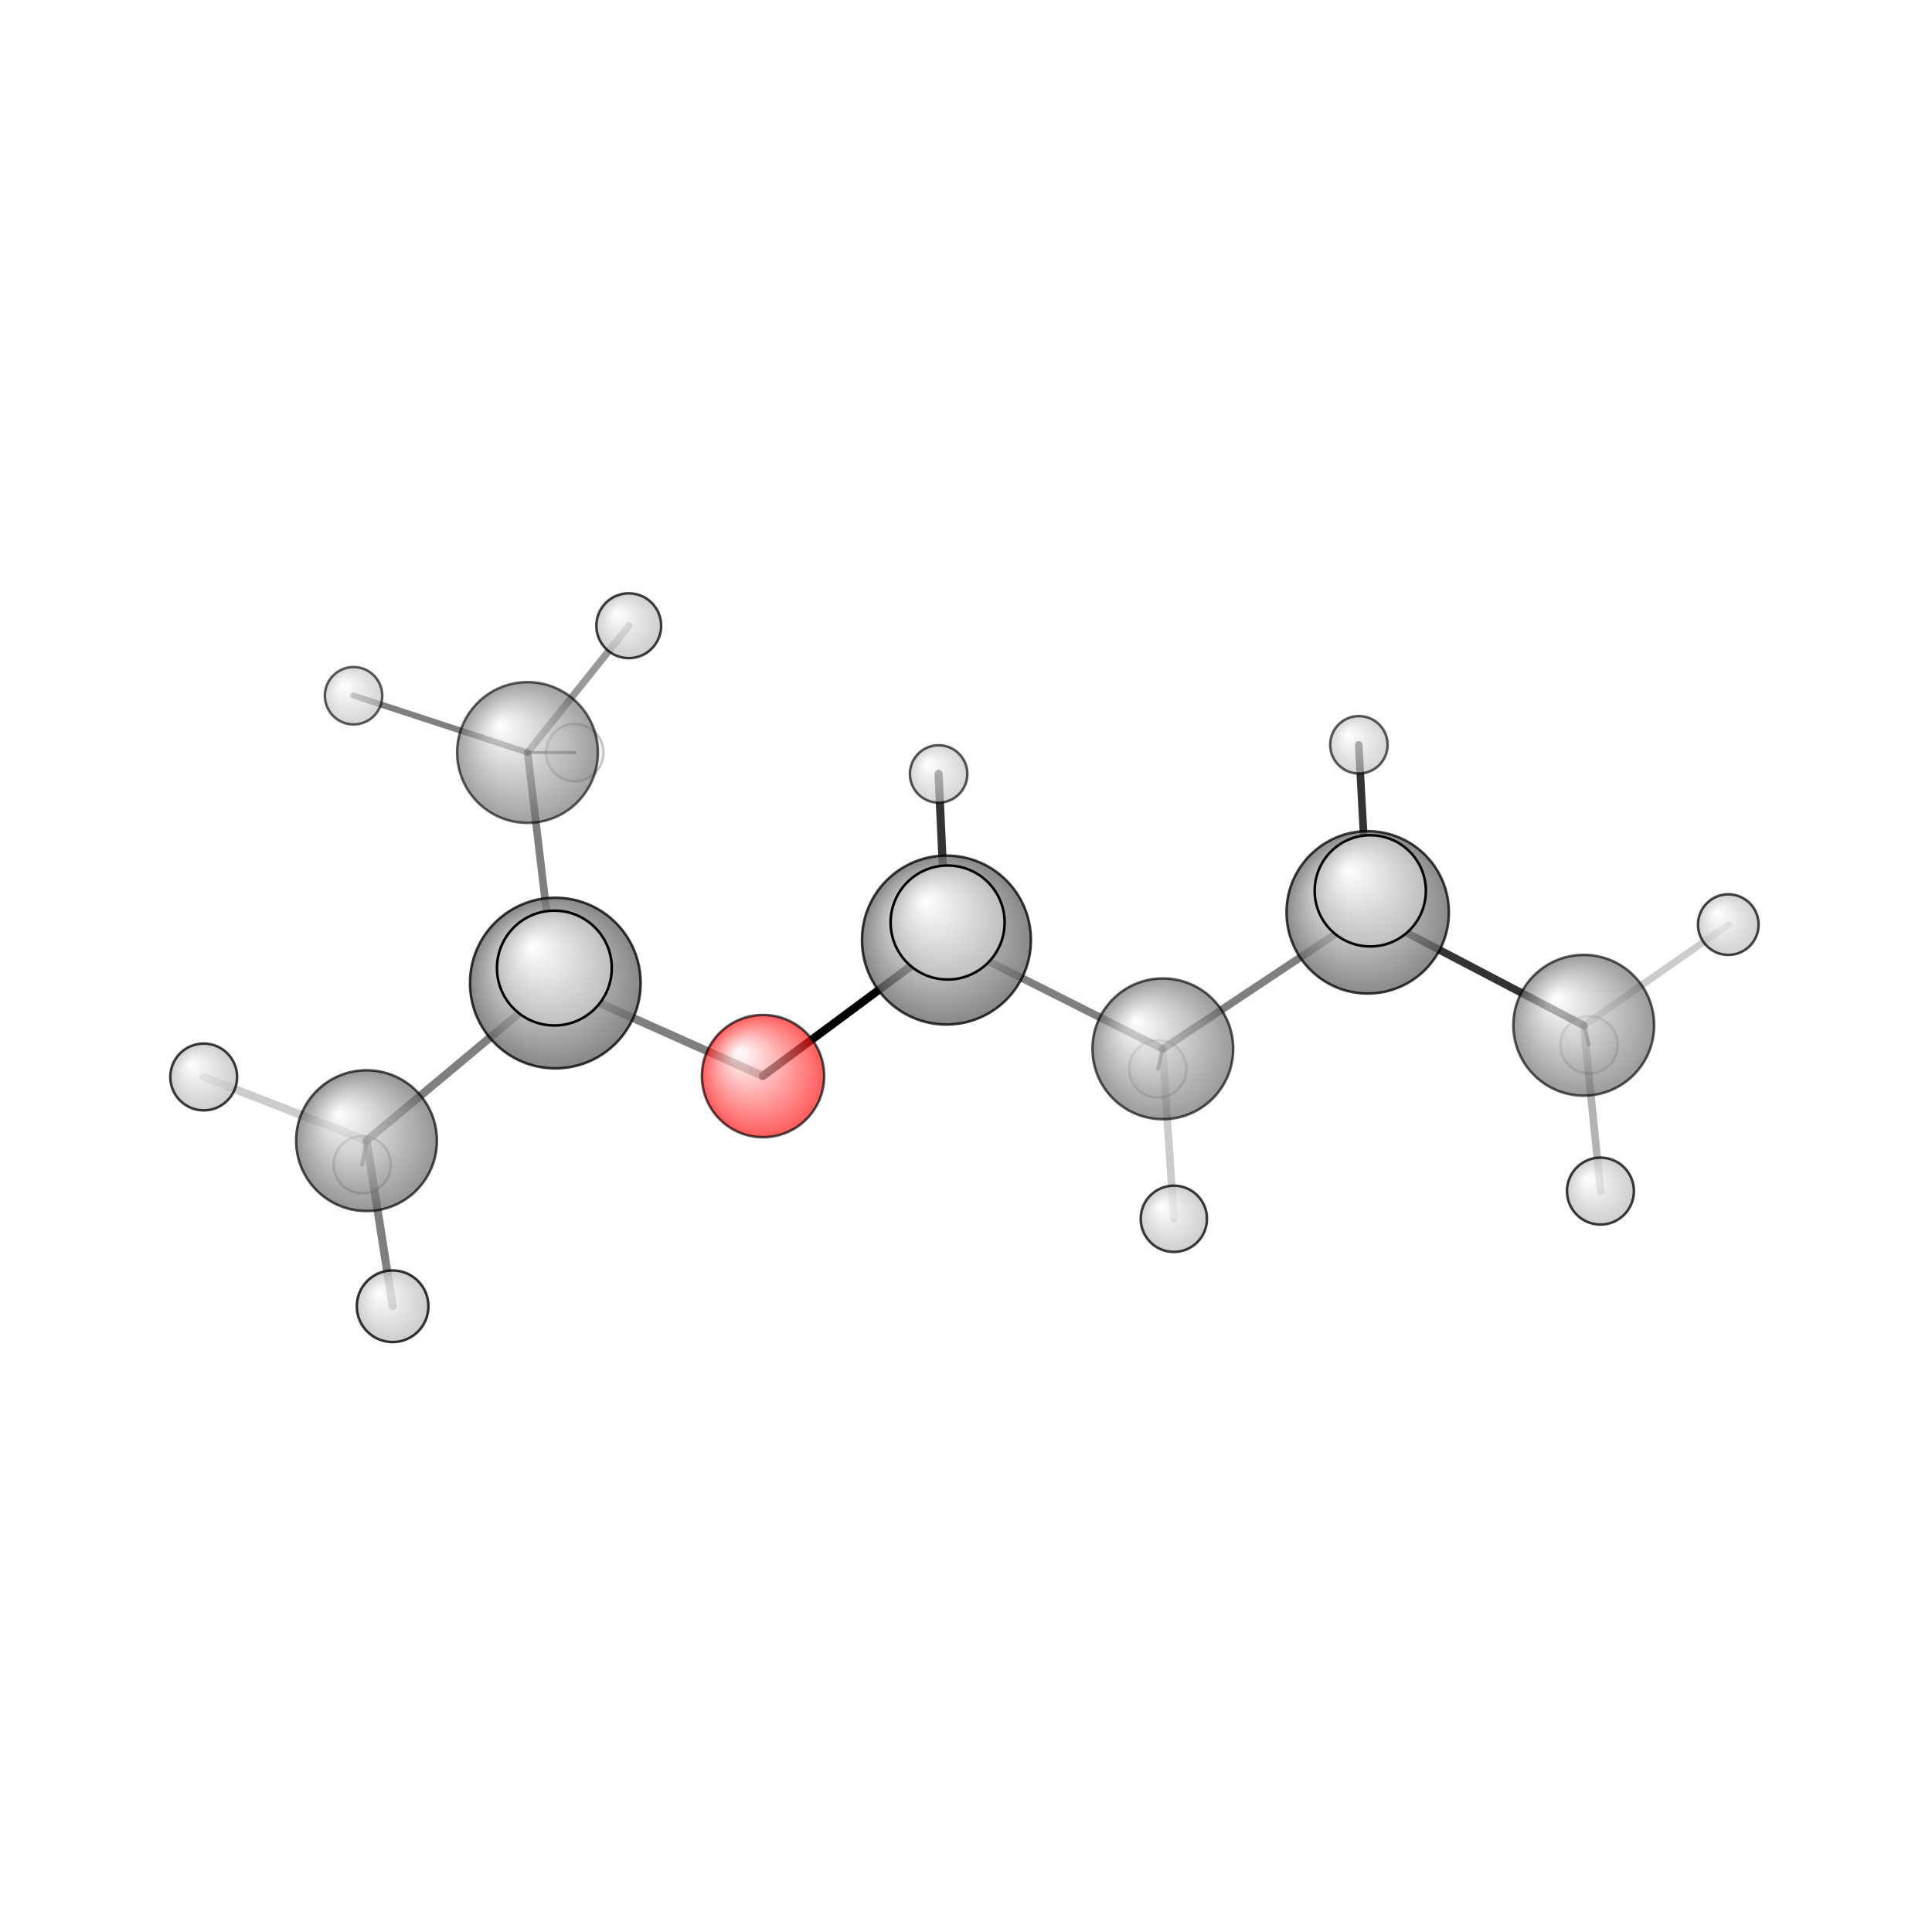 <?xml version="1.0"?>
<svg version="1.1" id="topsvg"
xmlns="http://www.w3.org/2000/svg" xmlns:xlink="http://www.w3.org/1999/xlink"
xmlns:cml="http://www.xml-cml.org/schema" x="0" y="0" width="1024px" height="1024px" viewBox="0 0 100 100">
<title>137240 - Open Babel Depiction</title>
<rect x="0" y="0" width="100" height="100" fill="white"/>
<defs>
<radialGradient id='radialffffff666666' cx='50%' cy='50%' r='50%' fx='30%' fy='30%'>
  <stop offset=' 0%' stop-color="rgb(255,255,255)"  stop-opacity='1.0'/>
  <stop offset='100%' stop-color="rgb(102,102,102)"  stop-opacity ='1.0'/>
</radialGradient>
<radialGradient id='radialffffffbfbfbf' cx='50%' cy='50%' r='50%' fx='30%' fy='30%'>
  <stop offset=' 0%' stop-color="rgb(255,255,255)"  stop-opacity='1.0'/>
  <stop offset='100%' stop-color="rgb(191,191,191)"  stop-opacity ='1.0'/>
</radialGradient>
<radialGradient id='radialffffffffcc' cx='50%' cy='50%' r='50%' fx='30%' fy='30%'>
  <stop offset=' 0%' stop-color="rgb(255,255,255)"  stop-opacity='1.0'/>
  <stop offset='100%' stop-color="rgb(255,12,12)"  stop-opacity ='1.0'/>
</radialGradient>
</defs>
<g transform="translate(0,0)">
<svg width="100" height="100" x="0" y="0" viewBox="0 0 379.37 213.631"
font-family="sans-serif" stroke="rgb(0,0,0)" stroke-width="2"  stroke-linecap="round">
<line x1="149.8" y1="128.4" x2="185.8" y2="101.7" opacity="1.0" stroke="rgb(0,0,0)"  stroke-width="1.6"/>
<line x1="149.8" y1="128.4" x2="109.0" y2="110.2" opacity="0.5" stroke="rgb(0,0,0)"  stroke-width="1.6"/>
<line x1="228.3" y1="123.1" x2="185.8" y2="101.7" opacity="0.5" stroke="rgb(0,0,0)"  stroke-width="1.5"/>
<line x1="228.3" y1="123.1" x2="268.6" y2="96.3" opacity="0.5" stroke="rgb(0,0,0)"  stroke-width="1.5"/>
<line x1="228.3" y1="123.1" x2="227.4" y2="127.0" opacity="0.5" stroke="rgb(0,0,0)"  stroke-width="0.7"/>
<line x1="228.3" y1="123.1" x2="230.5" y2="156.5" opacity="0.2" stroke="rgb(0,0,0)"  stroke-width="1.5"/>
<line x1="185.8" y1="101.7" x2="186.1" y2="98.3" opacity="0.5" stroke="rgb(0,0,0)"  stroke-width="2.4"/>
<line x1="185.8" y1="101.7" x2="184.3" y2="69.1" opacity="0.8" stroke="rgb(0,0,0)"  stroke-width="1.6"/>
<line x1="109.0" y1="110.2" x2="103.6" y2="64.9" opacity="0.5" stroke="rgb(0,0,0)"  stroke-width="1.5"/>
<line x1="109.0" y1="110.2" x2="72.0" y2="141.1" opacity="0.5" stroke="rgb(0,0,0)"  stroke-width="1.6"/>
<line x1="109.0" y1="110.2" x2="108.9" y2="107.2" opacity="0.5" stroke="rgb(0,0,0)"  stroke-width="2.4"/>
<line x1="268.6" y1="96.3" x2="311.0" y2="118.5" opacity="0.8" stroke="rgb(0,0,0)"  stroke-width="1.5"/>
<line x1="268.6" y1="96.3" x2="269.1" y2="92.1" opacity="0.5" stroke="rgb(0,0,0)"  stroke-width="2.3"/>
<line x1="268.6" y1="96.3" x2="266.8" y2="63.4" opacity="0.8" stroke="rgb(0,0,0)"  stroke-width="1.5"/>
<line x1="103.6" y1="64.9" x2="69.4" y2="53.7" opacity="0.5" stroke="rgb(0,0,0)"  stroke-width="1.2"/>
<line x1="103.6" y1="64.9" x2="123.5" y2="40.0" opacity="0.4" stroke="rgb(0,0,0)"  stroke-width="1.4"/>
<line x1="103.6" y1="64.9" x2="112.9" y2="64.9" opacity="0.5" stroke="rgb(0,0,0)"  stroke-width="0.6"/>
<line x1="72.0" y1="141.1" x2="40.0" y2="128.6" opacity="0.2" stroke="rgb(0,0,0)"  stroke-width="1.6"/>
<line x1="72.0" y1="141.1" x2="77.1" y2="173.6" opacity="0.5" stroke="rgb(0,0,0)"  stroke-width="1.6"/>
<line x1="72.0" y1="141.1" x2="71.1" y2="145.8" opacity="0.5" stroke="rgb(0,0,0)"  stroke-width="0.8"/>
<line x1="311.0" y1="118.5" x2="314.3" y2="151.0" opacity="0.3" stroke="rgb(0,0,0)"  stroke-width="1.5"/>
<line x1="311.0" y1="118.5" x2="312.0" y2="122.3" opacity="0.5" stroke="rgb(0,0,0)"  stroke-width="0.7"/>
<line x1="311.0" y1="118.5" x2="339.4" y2="98.7" opacity="0.2" stroke="rgb(0,0,0)"  stroke-width="1.4"/>
<circle cx="112.871" cy="64.915" r="5.636" opacity="0.2" style="stroke:black;stroke-width:0.5;fill:url(#radialffffffbfbfbf)"/>
<circle cx="312.025" cy="122.301" r="5.636" opacity="0.2" style="stroke:black;stroke-width:0.5;fill:url(#radialffffffbfbfbf)"/>
<circle cx="227.354" cy="127.026" r="5.636" opacity="0.2" style="stroke:black;stroke-width:0.5;fill:url(#radialffffffbfbfbf)"/>
<circle cx="71.113" cy="145.835" r="5.636" opacity="0.27" style="stroke:black;stroke-width:0.5;fill:url(#radialffffffbfbfbf)"/>
<circle cx="103.583" cy="64.895" r="13.818" opacity="0.617" style="stroke:black;stroke-width:0.5;fill:url(#radialffffff666666)"/>
<circle cx="69.426" cy="53.746" r="5.636" opacity="0.64" style="stroke:black;stroke-width:0.5;fill:url(#radialffffffbfbfbf)"/>
<circle cx="266.834" cy="63.38" r="5.636" opacity="0.646" style="stroke:black;stroke-width:0.5;fill:url(#radialffffffbfbfbf)"/>
<circle cx="310.986" cy="118.451" r="13.818" opacity="0.647" style="stroke:black;stroke-width:0.5;fill:url(#radialffffff666666)"/>
<circle cx="228.334" cy="123.077" r="13.818" opacity="0.655" style="stroke:black;stroke-width:0.5;fill:url(#radialffffff666666)"/>
<circle cx="184.306" cy="69.104" r="5.636" opacity="0.66" style="stroke:black;stroke-width:0.5;fill:url(#radialffffffbfbfbf)"/>
<circle cx="149.83" cy="128.433" r="12" opacity="0.676" style="stroke:black;stroke-width:0.5;fill:url(#radialffffffffcc)"/>
<circle cx="71.968" cy="141.111" r="13.818" opacity="0.681" style="stroke:black;stroke-width:0.5;fill:url(#radialffffff666666)"/>
<circle cx="339.37" cy="98.688" r="5.95" opacity="0.727" style="stroke:black;stroke-width:0.5;fill:url(#radialffffffbfbfbf)"/>
<circle cx="123.465" cy="40" r="6.365" opacity="0.751" style="stroke:black;stroke-width:0.5;fill:url(#radialffffffbfbfbf)"/>
<circle cx="268.563" cy="96.284" r="15.938" opacity="0.759" style="stroke:black;stroke-width:0.5;fill:url(#radialffffff666666)"/>
<circle cx="230.497" cy="156.455" r="6.509" opacity="0.76" style="stroke:black;stroke-width:0.5;fill:url(#radialffffffbfbfbf)"/>
<circle cx="40" cy="128.604" r="6.559" opacity="0.763" style="stroke:black;stroke-width:0.5;fill:url(#radialffffffbfbfbf)"/>
<circle cx="314.264" cy="151.014" r="6.573" opacity="0.764" style="stroke:black;stroke-width:0.5;fill:url(#radialffffffbfbfbf)"/>
<circle cx="185.848" cy="101.722" r="16.584" opacity="0.775" style="stroke:black;stroke-width:0.5;fill:url(#radialffffff666666)"/>
<circle cx="109.044" cy="110.166" r="16.751" opacity="0.779" style="stroke:black;stroke-width:0.5;fill:url(#radialffffff666666)"/>
<circle cx="77.093" cy="173.631" r="7.033" opacity="0.79" style="stroke:black;stroke-width:0.5;fill:url(#radialffffffbfbfbf)"/>
<circle cx="269.066" cy="92.06" r="10.92" opacity="0.984" style="stroke:black;stroke-width:0.5;fill:url(#radialffffffbfbfbf)"/>
<circle cx="186.075" cy="98.277" r="11.194" opacity="0.997" style="stroke:black;stroke-width:0.5;fill:url(#radialffffffbfbfbf)"/>
<circle cx="108.857" cy="107.22" r="11.273" opacity="1" style="stroke:black;stroke-width:0.5;fill:url(#radialffffffbfbfbf)"/>
</svg>
</g>
</svg>

